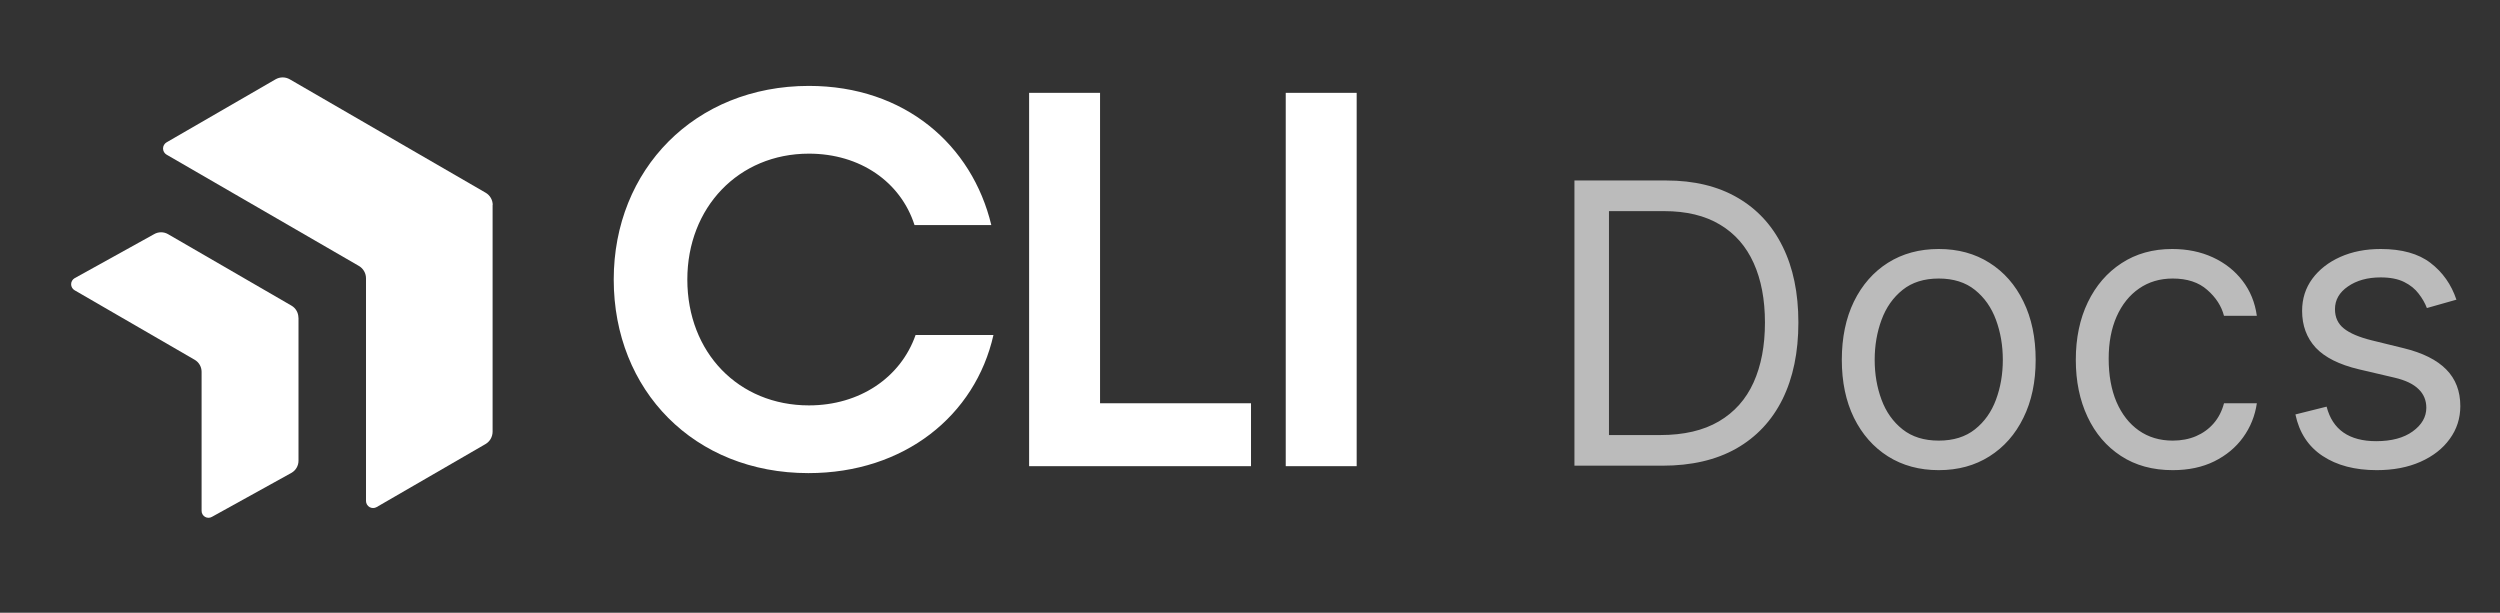 <svg width="102" height="25" viewBox="0 0 102 25" fill="none" xmlns="http://www.w3.org/2000/svg">
<rect x="0" y="0" width="102" height="25" fill="#333333" stroke="none"/>
<path d="M12.179 12.961V18.798C12.179 18.898 12.153 18.995 12.103 19.082C12.054 19.168 11.982 19.24 11.896 19.29L8.648 21.087C8.605 21.112 8.556 21.126 8.507 21.126C8.457 21.126 8.408 21.113 8.365 21.088C8.322 21.063 8.287 21.027 8.262 20.984C8.237 20.941 8.225 20.892 8.225 20.842V15.17C8.225 15.07 8.199 14.972 8.149 14.886C8.099 14.799 8.027 14.727 7.941 14.678L3.043 11.842C3 11.817 2.964 11.781 2.94 11.738C2.915 11.695 2.902 11.646 2.902 11.596C2.902 11.547 2.915 11.498 2.94 11.455C2.964 11.412 3 11.376 3.043 11.351L6.289 9.553C6.375 9.503 6.473 9.477 6.572 9.477C6.671 9.477 6.769 9.503 6.855 9.553L11.892 12.47C11.978 12.52 12.05 12.591 12.099 12.678C12.149 12.764 12.175 12.862 12.175 12.961" fill="white"/>
<path d="M20.098 8.365V17.616C20.097 17.718 20.07 17.818 20.019 17.907C19.968 17.995 19.895 18.068 19.807 18.119L15.367 20.689C15.323 20.715 15.273 20.728 15.223 20.728C15.172 20.728 15.122 20.715 15.078 20.69C15.034 20.664 14.997 20.628 14.972 20.584C14.946 20.54 14.933 20.489 14.933 20.439V11.355C14.933 11.253 14.906 11.152 14.855 11.064C14.805 10.976 14.732 10.902 14.644 10.851L6.797 6.31C6.753 6.284 6.716 6.248 6.691 6.204C6.665 6.16 6.652 6.109 6.652 6.059C6.652 6.008 6.665 5.958 6.691 5.914C6.716 5.869 6.753 5.833 6.797 5.807L11.243 3.236C11.332 3.185 11.431 3.158 11.533 3.158C11.635 3.158 11.735 3.185 11.823 3.236L19.812 7.862C19.901 7.913 19.974 7.986 20.025 8.075C20.076 8.163 20.103 8.263 20.103 8.365" fill="white"/>
<path d="M32.982 19.303C36.899 19.303 39.793 16.953 40.533 13.667H37.356C36.747 15.408 35.071 16.54 33.004 16.54C30.132 16.54 28.043 14.385 28.043 11.404C28.043 8.466 30.132 6.269 33.004 6.269C35.093 6.269 36.747 7.422 37.313 9.184H40.446C39.663 5.92 36.921 3.505 33.004 3.505C28.347 3.505 25.04 6.921 25.04 11.404C25.04 15.93 28.325 19.303 32.982 19.303Z" fill="white"/>
<path d="M41.988 19.02H51.041V16.453H44.882V3.788H41.988V19.02Z" fill="white"/>
<path d="M52.458 19.02H55.352V3.788H52.458V19.02Z" fill="white"/>
<path d="M67.828 19H64.237V7.364H67.987C69.116 7.364 70.082 7.597 70.885 8.062C71.688 8.525 72.303 9.189 72.731 10.057C73.16 10.921 73.374 11.954 73.374 13.159C73.374 14.371 73.158 15.415 72.726 16.29C72.294 17.161 71.665 17.831 70.84 18.301C70.014 18.767 69.01 19 67.828 19ZM65.646 17.75H67.737C68.699 17.75 69.497 17.564 70.129 17.193C70.762 16.822 71.233 16.294 71.544 15.608C71.855 14.922 72.01 14.106 72.01 13.159C72.01 12.22 71.856 11.411 71.55 10.733C71.243 10.051 70.785 9.528 70.175 9.165C69.565 8.797 68.805 8.614 67.896 8.614H65.646V17.75ZM79.101 19.182C78.313 19.182 77.622 18.994 77.027 18.619C76.436 18.244 75.974 17.72 75.641 17.046C75.311 16.371 75.146 15.583 75.146 14.682C75.146 13.773 75.311 12.979 75.641 12.301C75.974 11.623 76.436 11.097 77.027 10.722C77.622 10.347 78.313 10.159 79.101 10.159C79.889 10.159 80.578 10.347 81.169 10.722C81.764 11.097 82.226 11.623 82.555 12.301C82.889 12.979 83.055 13.773 83.055 14.682C83.055 15.583 82.889 16.371 82.555 17.046C82.226 17.72 81.764 18.244 81.169 18.619C80.578 18.994 79.889 19.182 79.101 19.182ZM79.101 17.977C79.699 17.977 80.192 17.824 80.578 17.517C80.965 17.21 81.251 16.807 81.436 16.307C81.622 15.807 81.715 15.265 81.715 14.682C81.715 14.098 81.622 13.555 81.436 13.051C81.251 12.547 80.965 12.14 80.578 11.829C80.192 11.519 79.699 11.364 79.101 11.364C78.502 11.364 78.01 11.519 77.624 11.829C77.237 12.14 76.951 12.547 76.766 13.051C76.58 13.555 76.487 14.098 76.487 14.682C76.487 15.265 76.58 15.807 76.766 16.307C76.951 16.807 77.237 17.21 77.624 17.517C78.01 17.824 78.502 17.977 79.101 17.977ZM88.648 19.182C87.829 19.182 87.125 18.989 86.534 18.602C85.943 18.216 85.489 17.684 85.171 17.006C84.852 16.328 84.693 15.553 84.693 14.682C84.693 13.796 84.856 13.013 85.182 12.335C85.511 11.653 85.97 11.121 86.557 10.739C87.148 10.352 87.837 10.159 88.625 10.159C89.239 10.159 89.792 10.273 90.284 10.5C90.776 10.727 91.18 11.046 91.494 11.454C91.809 11.864 92.004 12.341 92.079 12.886H90.739C90.636 12.489 90.409 12.136 90.057 11.829C89.708 11.519 89.239 11.364 88.648 11.364C88.125 11.364 87.667 11.5 87.273 11.773C86.883 12.042 86.578 12.422 86.358 12.915C86.142 13.403 86.034 13.977 86.034 14.636C86.034 15.311 86.14 15.898 86.352 16.398C86.568 16.898 86.871 17.286 87.261 17.562C87.655 17.839 88.117 17.977 88.648 17.977C88.996 17.977 89.312 17.917 89.597 17.796C89.881 17.674 90.121 17.5 90.318 17.273C90.515 17.046 90.655 16.773 90.739 16.454H92.079C92.004 16.97 91.816 17.434 91.517 17.847C91.222 18.256 90.829 18.581 90.341 18.824C89.856 19.062 89.292 19.182 88.648 19.182ZM100.222 12.227L99.017 12.568C98.941 12.367 98.829 12.172 98.682 11.983C98.538 11.79 98.341 11.631 98.091 11.506C97.841 11.381 97.521 11.318 97.131 11.318C96.597 11.318 96.151 11.441 95.796 11.688C95.443 11.93 95.267 12.239 95.267 12.614C95.267 12.947 95.388 13.21 95.631 13.403C95.873 13.597 96.252 13.758 96.767 13.886L98.062 14.204C98.843 14.394 99.424 14.684 99.807 15.074C100.189 15.46 100.381 15.958 100.381 16.568C100.381 17.068 100.237 17.515 99.949 17.909C99.665 18.303 99.267 18.614 98.756 18.841C98.244 19.068 97.65 19.182 96.972 19.182C96.081 19.182 95.345 18.989 94.761 18.602C94.178 18.216 93.809 17.651 93.653 16.909L94.926 16.591C95.047 17.061 95.276 17.413 95.614 17.648C95.954 17.883 96.4 18 96.949 18C97.574 18 98.07 17.867 98.438 17.602C98.809 17.333 98.994 17.011 98.994 16.636C98.994 16.333 98.888 16.079 98.676 15.875C98.464 15.667 98.138 15.511 97.699 15.409L96.244 15.068C95.445 14.879 94.858 14.585 94.483 14.188C94.112 13.786 93.926 13.284 93.926 12.682C93.926 12.189 94.064 11.754 94.341 11.375C94.621 10.996 95.002 10.699 95.483 10.483C95.968 10.267 96.517 10.159 97.131 10.159C97.994 10.159 98.672 10.348 99.165 10.727C99.661 11.106 100.013 11.606 100.222 12.227Z" fill="white" fill-opacity="0.667"/>
</svg>

